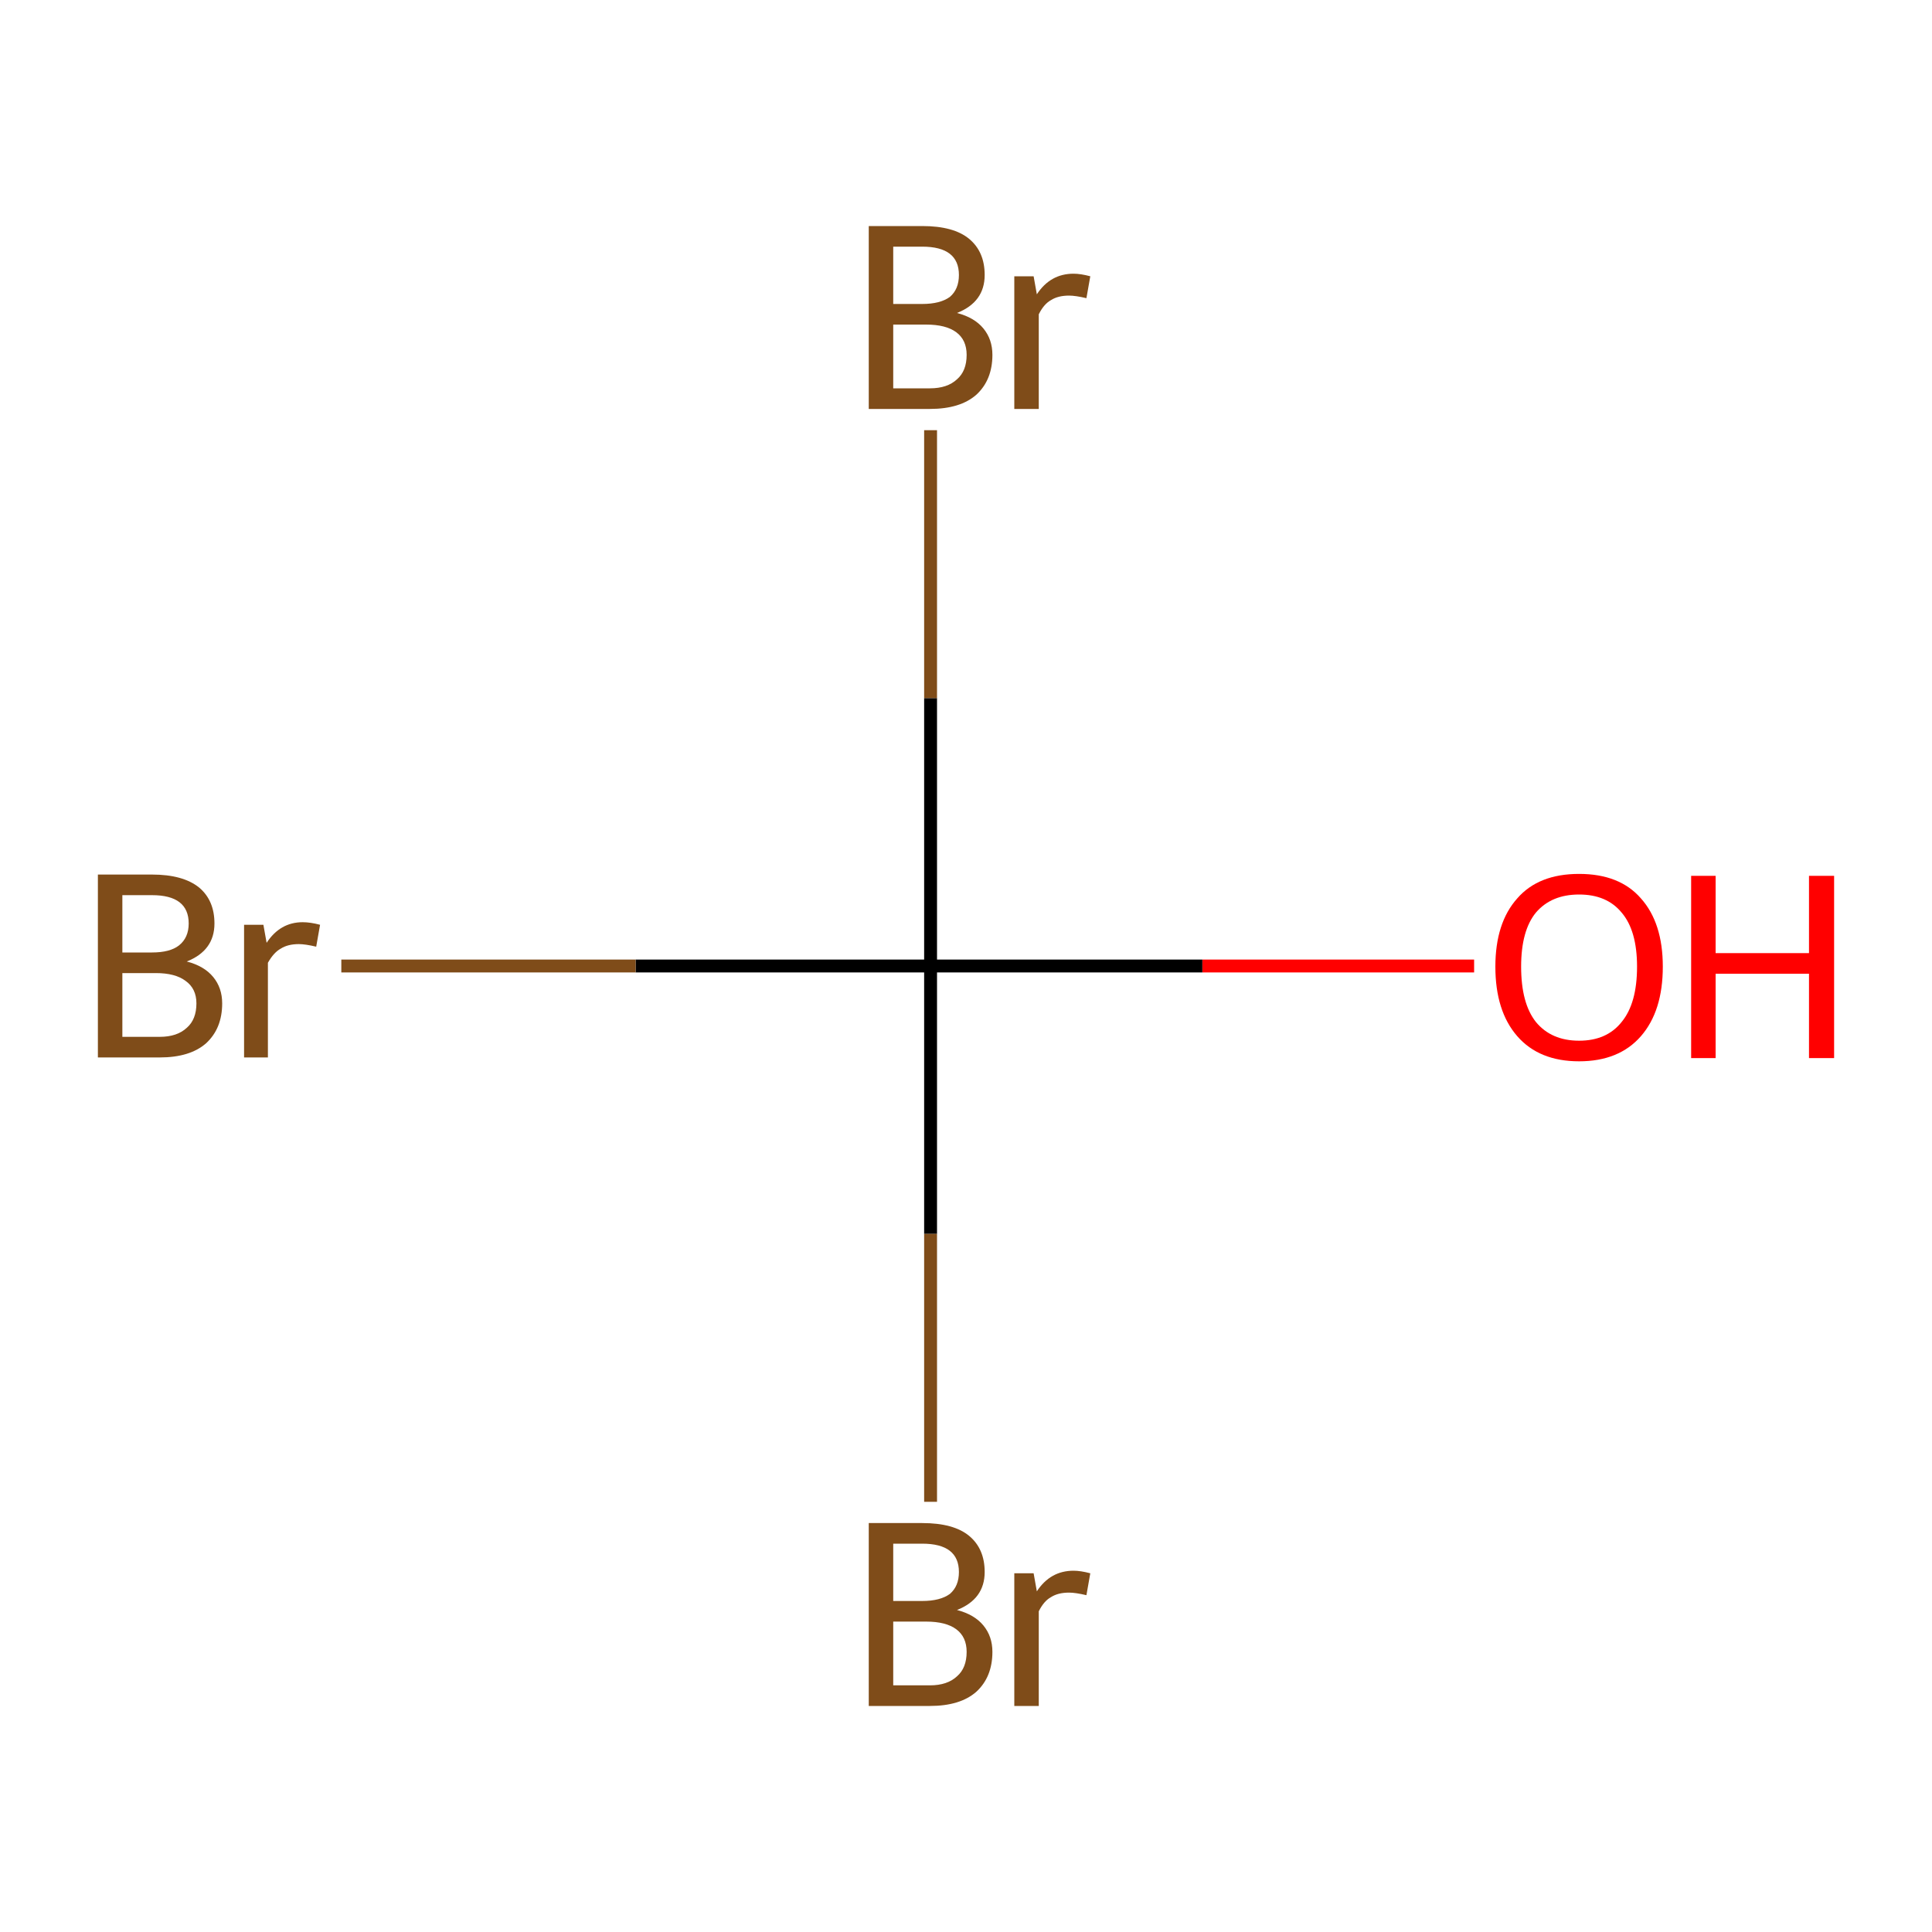 <?xml version='1.0' encoding='iso-8859-1'?>
<svg version='1.1' baseProfile='full'
              xmlns='http://www.w3.org/2000/svg'
                      xmlns:rdkit='http://www.rdkit.org/xml'
                      xmlns:xlink='http://www.w3.org/1999/xlink'
                  xml:space='preserve'
width='300px' height='300px' viewBox='0 0 300 300'>
<!-- END OF HEADER -->
<rect style='opacity:1.0;fill:#FFFFFF;stroke:none' width='300.0' height='300.0' x='0.0' y='0.0'> </rect>
<path class='bond-0 atom-0 atom-1' d='M 228.9,150.0 L 186.7,150.0' style='fill:none;fill-rule:evenodd;stroke:#FF0000;stroke-width:2.0px;stroke-linecap:butt;stroke-linejoin:miter;stroke-opacity:1' />
<path class='bond-0 atom-0 atom-1' d='M 186.7,150.0 L 144.5,150.0' style='fill:none;fill-rule:evenodd;stroke:#000000;stroke-width:2.0px;stroke-linecap:butt;stroke-linejoin:miter;stroke-opacity:1' />
<path class='bond-1 atom-1 atom-2' d='M 144.5,150.0 L 98.7,150.0' style='fill:none;fill-rule:evenodd;stroke:#000000;stroke-width:2.0px;stroke-linecap:butt;stroke-linejoin:miter;stroke-opacity:1' />
<path class='bond-1 atom-1 atom-2' d='M 98.7,150.0 L 53.0,150.0' style='fill:none;fill-rule:evenodd;stroke:#7F4C19;stroke-width:2.0px;stroke-linecap:butt;stroke-linejoin:miter;stroke-opacity:1' />
<path class='bond-2 atom-1 atom-3' d='M 144.5,150.0 L 144.5,108.4' style='fill:none;fill-rule:evenodd;stroke:#000000;stroke-width:2.0px;stroke-linecap:butt;stroke-linejoin:miter;stroke-opacity:1' />
<path class='bond-2 atom-1 atom-3' d='M 144.5,108.4 L 144.5,66.8' style='fill:none;fill-rule:evenodd;stroke:#7F4C19;stroke-width:2.0px;stroke-linecap:butt;stroke-linejoin:miter;stroke-opacity:1' />
<path class='bond-3 atom-1 atom-4' d='M 144.5,150.0 L 144.5,191.6' style='fill:none;fill-rule:evenodd;stroke:#000000;stroke-width:2.0px;stroke-linecap:butt;stroke-linejoin:miter;stroke-opacity:1' />
<path class='bond-3 atom-1 atom-4' d='M 144.5,191.6 L 144.5,233.2' style='fill:none;fill-rule:evenodd;stroke:#7F4C19;stroke-width:2.0px;stroke-linecap:butt;stroke-linejoin:miter;stroke-opacity:1' />
<path class='atom-0' d='M 232.2 150.1
Q 232.2 143.3, 235.6 139.5
Q 238.9 135.7, 245.2 135.7
Q 251.5 135.7, 254.8 139.5
Q 258.2 143.3, 258.2 150.1
Q 258.2 157.0, 254.8 160.9
Q 251.4 164.8, 245.2 164.8
Q 239.0 164.8, 235.6 160.9
Q 232.2 157.0, 232.2 150.1
M 245.2 161.6
Q 249.5 161.6, 251.8 158.7
Q 254.2 155.8, 254.2 150.1
Q 254.2 144.5, 251.8 141.7
Q 249.5 138.9, 245.2 138.9
Q 240.9 138.9, 238.5 141.7
Q 236.2 144.5, 236.2 150.1
Q 236.2 155.8, 238.5 158.7
Q 240.9 161.6, 245.2 161.6
' fill='#FF0000'/>
<path class='atom-0' d='M 262.6 136.0
L 266.4 136.0
L 266.4 148.0
L 280.9 148.0
L 280.9 136.0
L 284.8 136.0
L 284.8 164.3
L 280.9 164.3
L 280.9 151.2
L 266.4 151.2
L 266.4 164.3
L 262.6 164.3
L 262.6 136.0
' fill='#FF0000'/>
<path class='atom-2' d='M 29.0 149.3
Q 31.7 150.0, 33.1 151.7
Q 34.5 153.4, 34.5 155.8
Q 34.5 159.7, 32.0 162.0
Q 29.5 164.2, 24.8 164.2
L 15.2 164.2
L 15.2 135.8
L 23.6 135.8
Q 28.4 135.8, 30.9 137.8
Q 33.3 139.8, 33.3 143.4
Q 33.3 147.6, 29.0 149.3
M 19.0 139.0
L 19.0 147.9
L 23.6 147.9
Q 26.4 147.9, 27.8 146.8
Q 29.3 145.6, 29.3 143.4
Q 29.3 139.0, 23.6 139.0
L 19.0 139.0
M 24.8 161.0
Q 27.5 161.0, 29.0 159.6
Q 30.5 158.3, 30.5 155.8
Q 30.5 153.5, 28.8 152.3
Q 27.2 151.1, 24.2 151.1
L 19.0 151.1
L 19.0 161.0
L 24.8 161.0
' fill='#7F4C19'/>
<path class='atom-2' d='M 40.9 143.6
L 41.4 146.4
Q 43.5 143.2, 47.0 143.2
Q 48.2 143.2, 49.7 143.6
L 49.1 147.0
Q 47.4 146.6, 46.4 146.6
Q 44.7 146.6, 43.6 147.3
Q 42.5 147.9, 41.6 149.5
L 41.6 164.2
L 37.9 164.2
L 37.9 143.6
L 40.9 143.6
' fill='#7F4C19'/>
<path class='atom-3' d='M 148.6 48.6
Q 151.3 49.3, 152.7 51.0
Q 154.1 52.7, 154.1 55.1
Q 154.1 59.0, 151.6 61.3
Q 149.1 63.5, 144.4 63.5
L 134.9 63.5
L 134.9 35.1
L 143.2 35.1
Q 148.1 35.1, 150.5 37.1
Q 152.9 39.1, 152.9 42.7
Q 152.9 46.9, 148.6 48.6
M 138.7 38.3
L 138.7 47.2
L 143.2 47.2
Q 146.0 47.2, 147.5 46.1
Q 148.9 44.9, 148.9 42.7
Q 148.9 38.3, 143.2 38.3
L 138.7 38.3
M 144.4 60.3
Q 147.1 60.3, 148.6 58.9
Q 150.1 57.6, 150.1 55.1
Q 150.1 52.8, 148.5 51.6
Q 146.9 50.4, 143.8 50.4
L 138.7 50.4
L 138.7 60.3
L 144.4 60.3
' fill='#7F4C19'/>
<path class='atom-3' d='M 160.5 42.9
L 161.0 45.7
Q 163.1 42.5, 166.7 42.5
Q 167.8 42.5, 169.3 42.9
L 168.7 46.3
Q 167.0 45.9, 166.0 45.9
Q 164.3 45.9, 163.2 46.6
Q 162.1 47.2, 161.3 48.8
L 161.3 63.5
L 157.5 63.5
L 157.5 42.9
L 160.5 42.9
' fill='#7F4C19'/>
<path class='atom-4' d='M 148.6 250.0
Q 151.3 250.7, 152.7 252.4
Q 154.1 254.1, 154.1 256.5
Q 154.1 260.4, 151.6 262.7
Q 149.1 264.9, 144.4 264.9
L 134.9 264.9
L 134.9 236.5
L 143.2 236.5
Q 148.1 236.5, 150.5 238.5
Q 152.9 240.5, 152.9 244.1
Q 152.9 248.3, 148.6 250.0
M 138.7 239.7
L 138.7 248.6
L 143.2 248.6
Q 146.0 248.6, 147.5 247.5
Q 148.9 246.3, 148.9 244.1
Q 148.9 239.7, 143.2 239.7
L 138.7 239.7
M 144.4 261.7
Q 147.1 261.7, 148.6 260.3
Q 150.1 259.0, 150.1 256.5
Q 150.1 254.2, 148.5 253.0
Q 146.9 251.8, 143.8 251.8
L 138.7 251.8
L 138.7 261.7
L 144.4 261.7
' fill='#7F4C19'/>
<path class='atom-4' d='M 160.5 244.3
L 161.0 247.1
Q 163.1 243.9, 166.7 243.9
Q 167.8 243.9, 169.3 244.3
L 168.7 247.7
Q 167.0 247.3, 166.0 247.3
Q 164.3 247.3, 163.2 248.0
Q 162.1 248.6, 161.3 250.2
L 161.3 264.9
L 157.5 264.9
L 157.5 244.3
L 160.5 244.3
' fill='#7F4C19'/>
</svg>
